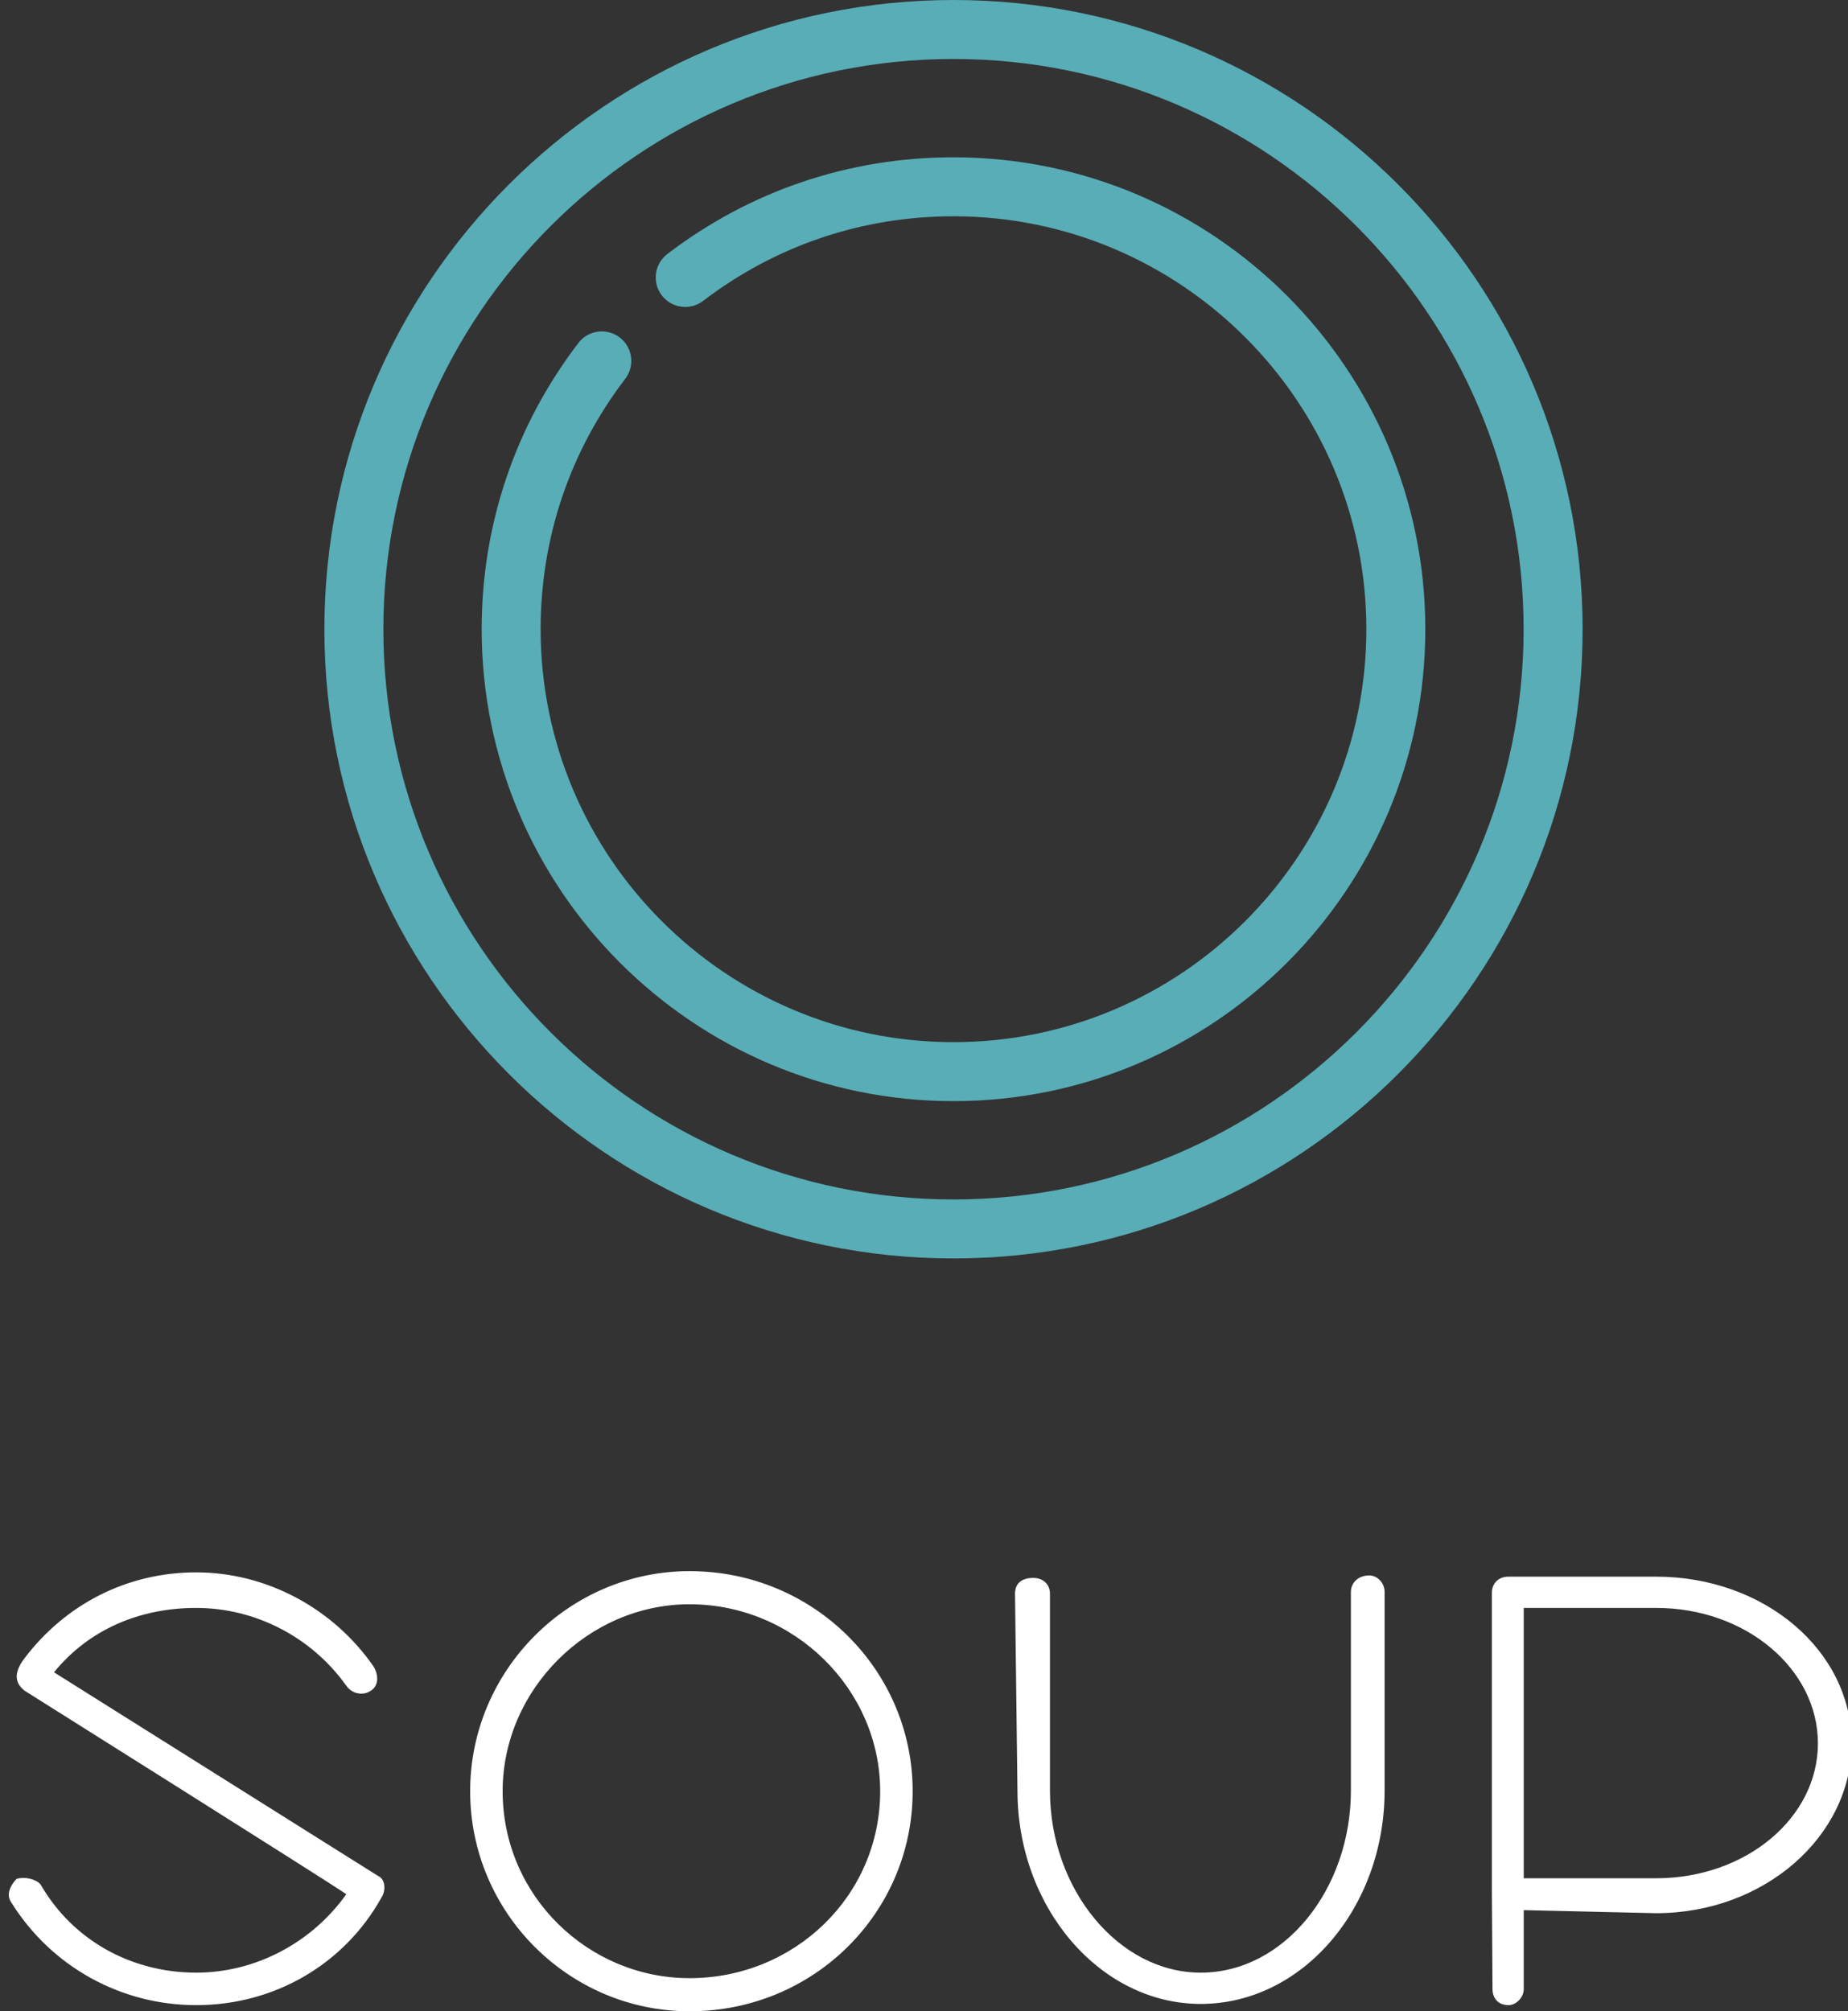 <?xml version="1.0" encoding="utf-8"?>
<!-- Generator: Adobe Illustrator 15.1.0, SVG Export Plug-In . SVG Version: 6.00 Build 0)  -->
<!DOCTYPE svg PUBLIC "-//W3C//DTD SVG 1.1//EN" "http://www.w3.org/Graphics/SVG/1.1/DTD/svg11.dtd">
<svg version="1.1" id="Warstwa_1" xmlns="http://www.w3.org/2000/svg" xmlns:xlink="http://www.w3.org/1999/xlink" x="0px" y="0px"
	 width="612px" height="665.947px" viewBox="0 0 612 665.947" enable-background="new 0 0 612 665.947" xml:space="preserve">
<rect x="0" y="0" width="612" height="665.947" fill="#333333" stroke="none"/>
<g id="logo-text">
	<path fill="#FFFFFF" d="M114.696,627.179c-8.726-5.885-106.557-67.383-106.557-67.383c-2.841-2.235-4.06-5.479,0-10.758
		c13.396-17.659,33.693-28.416,56.831-28.416c23.139,0,45.263,11.771,58.659,31.054c1.826,2.844,1.826,6.495-0.813,8.12
		c-2.638,1.827-6.292,1.014-8.119-1.625c-11.568-16.236-30.242-25.776-49.727-25.776c-18.672,0-35.519,7.104-47.089,21.312
		l107.574,67.588c1.827,0.812,2.638,4.263,0.812,7.104c-12.381,22.123-35.52,35.519-61.297,35.519
		c-24.762,0-47.9-12.583-61.296-34.1c-1.827-2.642,0-5.889,1.827-7.71c2.639-0.812,6.292,0,7.917,1.821
		c10.756,18.678,30.242,29.229,51.553,29.229C84.454,653.159,103.127,643.417,114.696,627.179L114.696,627.179z M302.244,593.081
		c0,40.188-32.679,72.866-73.88,72.866c-39.985,0-72.664-32.683-72.664-72.866c0-39.985,32.679-72.866,72.664-72.866
		C269.565,520.215,302.244,553.096,302.244,593.081L302.244,593.081z M291.486,593.081c0-33.69-28.416-61.903-63.122-61.903
		c-33.49,0-61.904,28.213-61.904,61.903c0,34.708,28.415,61.905,61.904,61.905C263.071,654.986,291.486,627.789,291.486,593.081
		L291.486,593.081z M453.461,521.638c2.639,0,5.074,2.438,5.074,5.479v65.761c0,38.769-27.197,70.633-60.895,70.633
		c-33.283,0-60.687-31.864-60.687-70.633l-0.812-65.152c0-3.648,2.438-5.274,6.093-5.274c2.638,0,5.479,1.626,5.479,5.274v65.152
		c0,32.679,22.732,60.281,49.93,60.281c27.604,0,49.729-27.604,49.729-60.281v-65.761
		C447.372,524.073,449.807,521.638,453.461,521.638L453.461,521.638z M613.202,577.249c0,30.649-28.82,56.222-64.745,56.222
		l-43.841-1.013v26.182c0,2.643-2.438,5.276-5.074,5.276c-3.654,0-5.276-2.638-5.276-5.276l-0.2-32.271V527.32
		c0-2.642,1.822-5.275,5.479-5.275h48.915C584.382,522.043,613.202,546.602,613.202,577.249z M602.04,577.249
		c0-24.559-23.748-44.854-53.583-44.854h-43.841v89.512h43.841C578.292,621.902,602.04,601.809,602.04,577.249z"/>
</g>
<g id="logo-symbol_1_">
	<path fill="#58adb7" d="M219.16,97.799c3.275,4.287,9.404,5.106,13.689,1.833c23.989-18.329,52.662-28.017,82.917-28.017
		c75.394,0,136.729,61.334,136.729,136.725c0,75.39-61.334,136.724-136.729,136.724c-75.388,0-136.723-61.332-136.723-136.724
		c0-30.256,9.687-58.929,28.017-82.919c3.275-4.283,2.455-10.414-1.832-13.688c-4.285-3.275-10.414-2.455-13.689,1.832
		c-20.953,27.424-32.027,60.197-32.027,94.775c0,86.159,70.096,156.255,156.25,156.255c86.16,0,156.259-70.097,156.259-156.255
		c0-86.159-70.1-156.256-156.259-156.256c-34.578,0-67.35,11.074-94.771,32.026C216.708,87.385,215.885,93.513,219.16,97.799
		L219.16,97.799z M315.766,0c-114.875,0-208.34,93.46-208.34,208.34c0,114.88,93.461,208.341,208.34,208.341
		c114.881,0,208.346-93.458,208.346-208.341C524.109,93.46,430.646,0,315.766,0z M315.766,397.147
		c-104.104,0-188.808-84.698-188.808-188.812c0-104.109,84.699-188.809,188.808-188.809c104.109,0,188.812,84.7,188.812,188.809
		C504.575,312.449,419.875,397.147,315.766,397.147z"/>
</g>
</svg>
